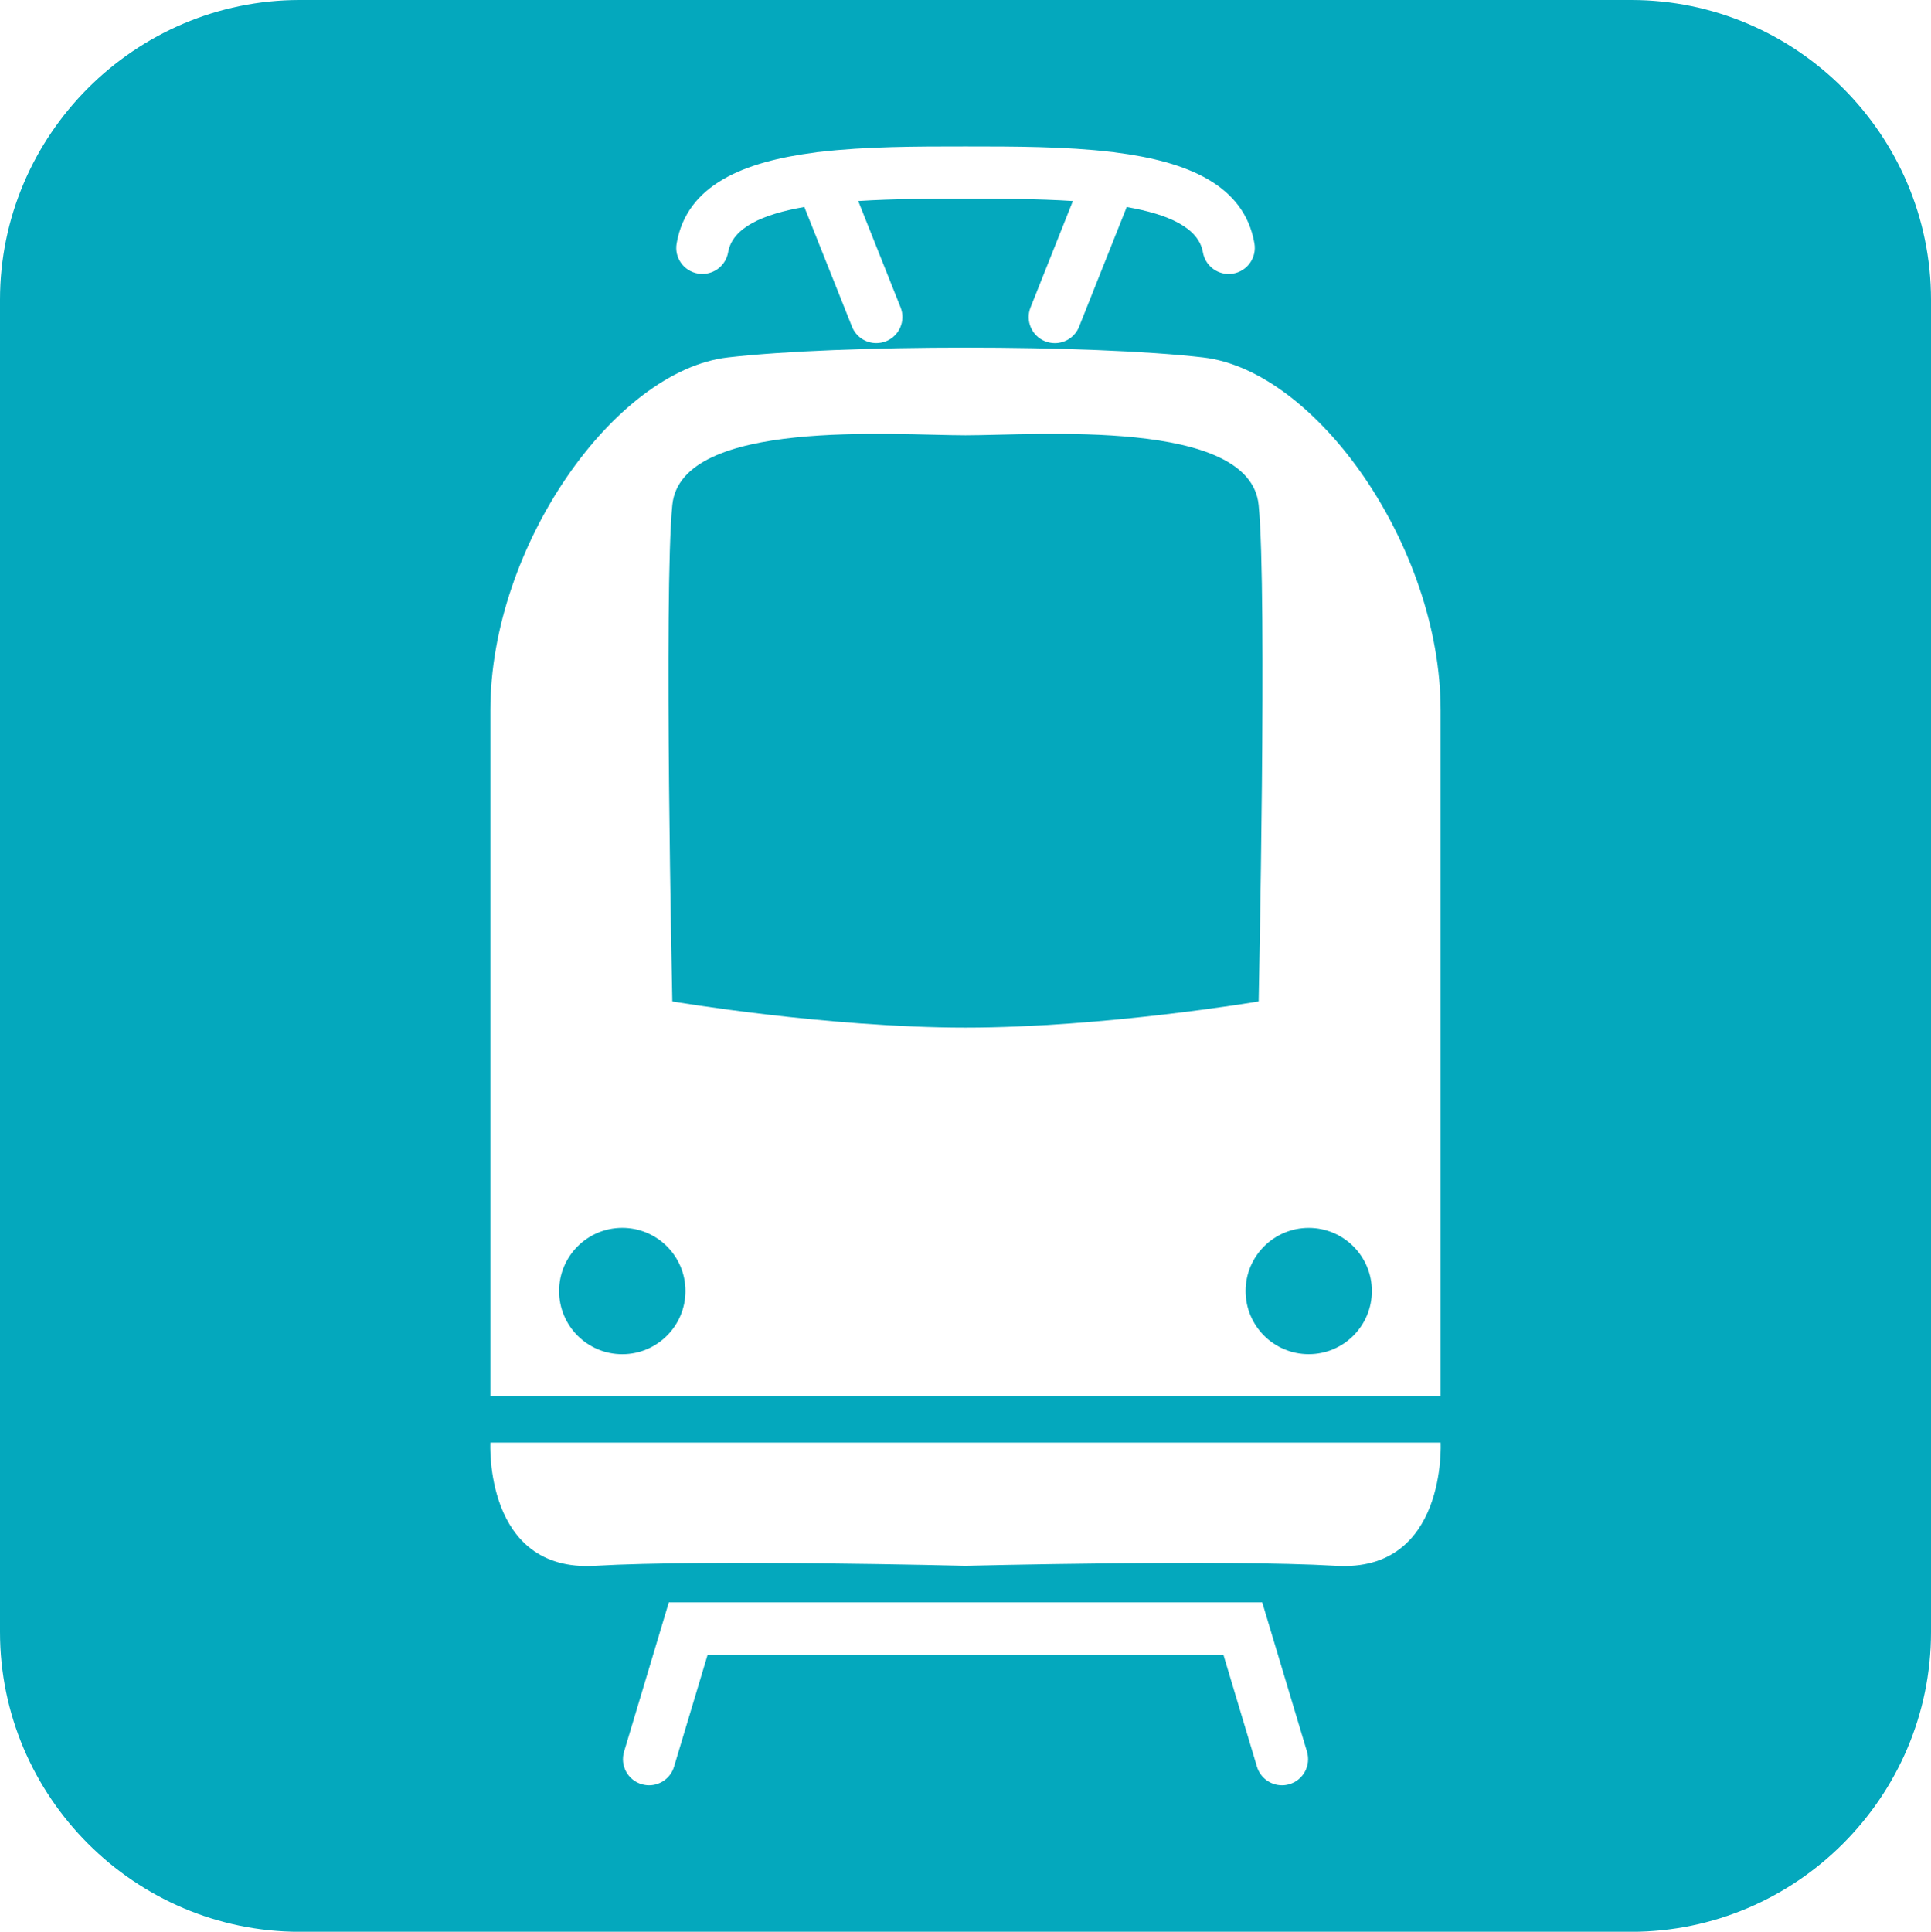 <?xml version="1.0" encoding="utf-8"?>
<!-- Generator: Adobe Illustrator 16.0.0, SVG Export Plug-In . SVG Version: 6.00 Build 0)  -->
<!DOCTYPE svg PUBLIC "-//W3C//DTD SVG 1.1//EN" "http://www.w3.org/Graphics/SVG/1.1/DTD/svg11.dtd">
<svg version="1.1" xmlns="http://www.w3.org/2000/svg" xmlns:xlink="http://www.w3.org/1999/xlink" x="0px" y="0px"
	 width="50.314px" height="50.328px" viewBox="0 0 50.314 50.328" enable-background="new 0 0 50.314 50.328" xml:space="preserve">
<g id="Background">
</g>
<g id="Layer_1">
	<g>
		<path fill="#04A8BD" d="M42.502,0H7.811C3.515,0,0,3.516,0,7.812v34.705c0,4.296,3.515,7.812,7.811,7.812h34.691
			c4.297,0,7.812-3.516,7.812-7.812V7.812C50.314,3.516,46.799,0,42.502,0z M17.631,6.341c0.265-1.53,1.753-2.132,3.623-2.37
			c0.034-0.007,0.068-0.011,0.103-0.013c1.19-0.142,2.528-0.143,3.8-0.143c1.273,0,2.61,0.001,3.801,0.143
			c0.034,0.002,0.068,0.006,0.103,0.013c1.87,0.238,3.358,0.84,3.624,2.37c0.064,0.37-0.184,0.723-0.555,0.787
			c-0.039,0.007-0.078,0.01-0.117,0.01c-0.324,0-0.612-0.233-0.67-0.564c-0.112-0.647-0.911-0.994-1.985-1.181l-1.241,3.118
			c-0.105,0.267-0.362,0.429-0.633,0.429c-0.084,0-0.169-0.016-0.252-0.048c-0.35-0.14-0.52-0.535-0.38-0.884l1.103-2.771
			c-0.928-0.06-1.919-0.06-2.797-0.06c-0.877,0-1.867,0-2.796,0.06l1.103,2.771c0.139,0.349-0.031,0.744-0.381,0.884
			C23,8.924,22.915,8.939,22.831,8.939c-0.271,0-0.526-0.162-0.632-0.429l-1.242-3.118c-1.074,0.187-1.873,0.533-1.985,1.181
			c-0.058,0.331-0.345,0.564-0.671,0.564c-0.038,0-0.077-0.003-0.116-0.01C17.814,7.063,17.565,6.711,17.631,6.341z M12.777,18.501
			c0-4.255,3.232-8.849,6.189-9.189s9.424-0.341,12.38,0c2.957,0.341,6.19,4.935,6.19,9.189s0,17.868,0,17.868H25.156H12.777
			C12.777,36.369,12.777,22.756,12.777,18.501z M33.598,46.483c-0.064,0.02-0.131,0.029-0.195,0.029
			c-0.293,0-0.563-0.19-0.652-0.485l-0.875-2.919h-6.719h-6.718l-0.876,2.919c-0.088,0.295-0.358,0.485-0.65,0.485
			c-0.065,0-0.131-0.01-0.197-0.029c-0.359-0.107-0.564-0.487-0.455-0.848l1.166-3.889h7.73h7.731l1.167,3.889
			C34.162,45.996,33.959,46.376,33.598,46.483z M34.814,40.794c-2.893-0.17-9.658,0-9.658,0s-6.764-0.17-9.657,0
			c-2.893,0.17-2.722-3.21-2.722-3.21h12.379h12.381C37.537,37.584,37.707,40.964,34.814,40.794z"/>
		<circle fill-rule="evenodd" clip-rule="evenodd" fill="#04A8BD" cx="34.1" cy="33.635" r="1.645"/>
		<circle fill-rule="evenodd" clip-rule="evenodd" fill="#04A8BD" cx="16.214" cy="33.635" r="1.646"/>
		<path fill-rule="evenodd" clip-rule="evenodd" fill="#04A8BD" d="M32.795,13.156c-0.227-2.27-5.786-1.815-7.639-1.815
			c-1.852,0-7.411-0.454-7.638,1.815s0,12.934,0,12.934s4.044,0.682,7.638,0.682s7.639-0.682,7.639-0.682
			S33.021,15.426,32.795,13.156z"/>
	</g>
</g>
<g id="Guides" display="none">
</g>
</svg>
